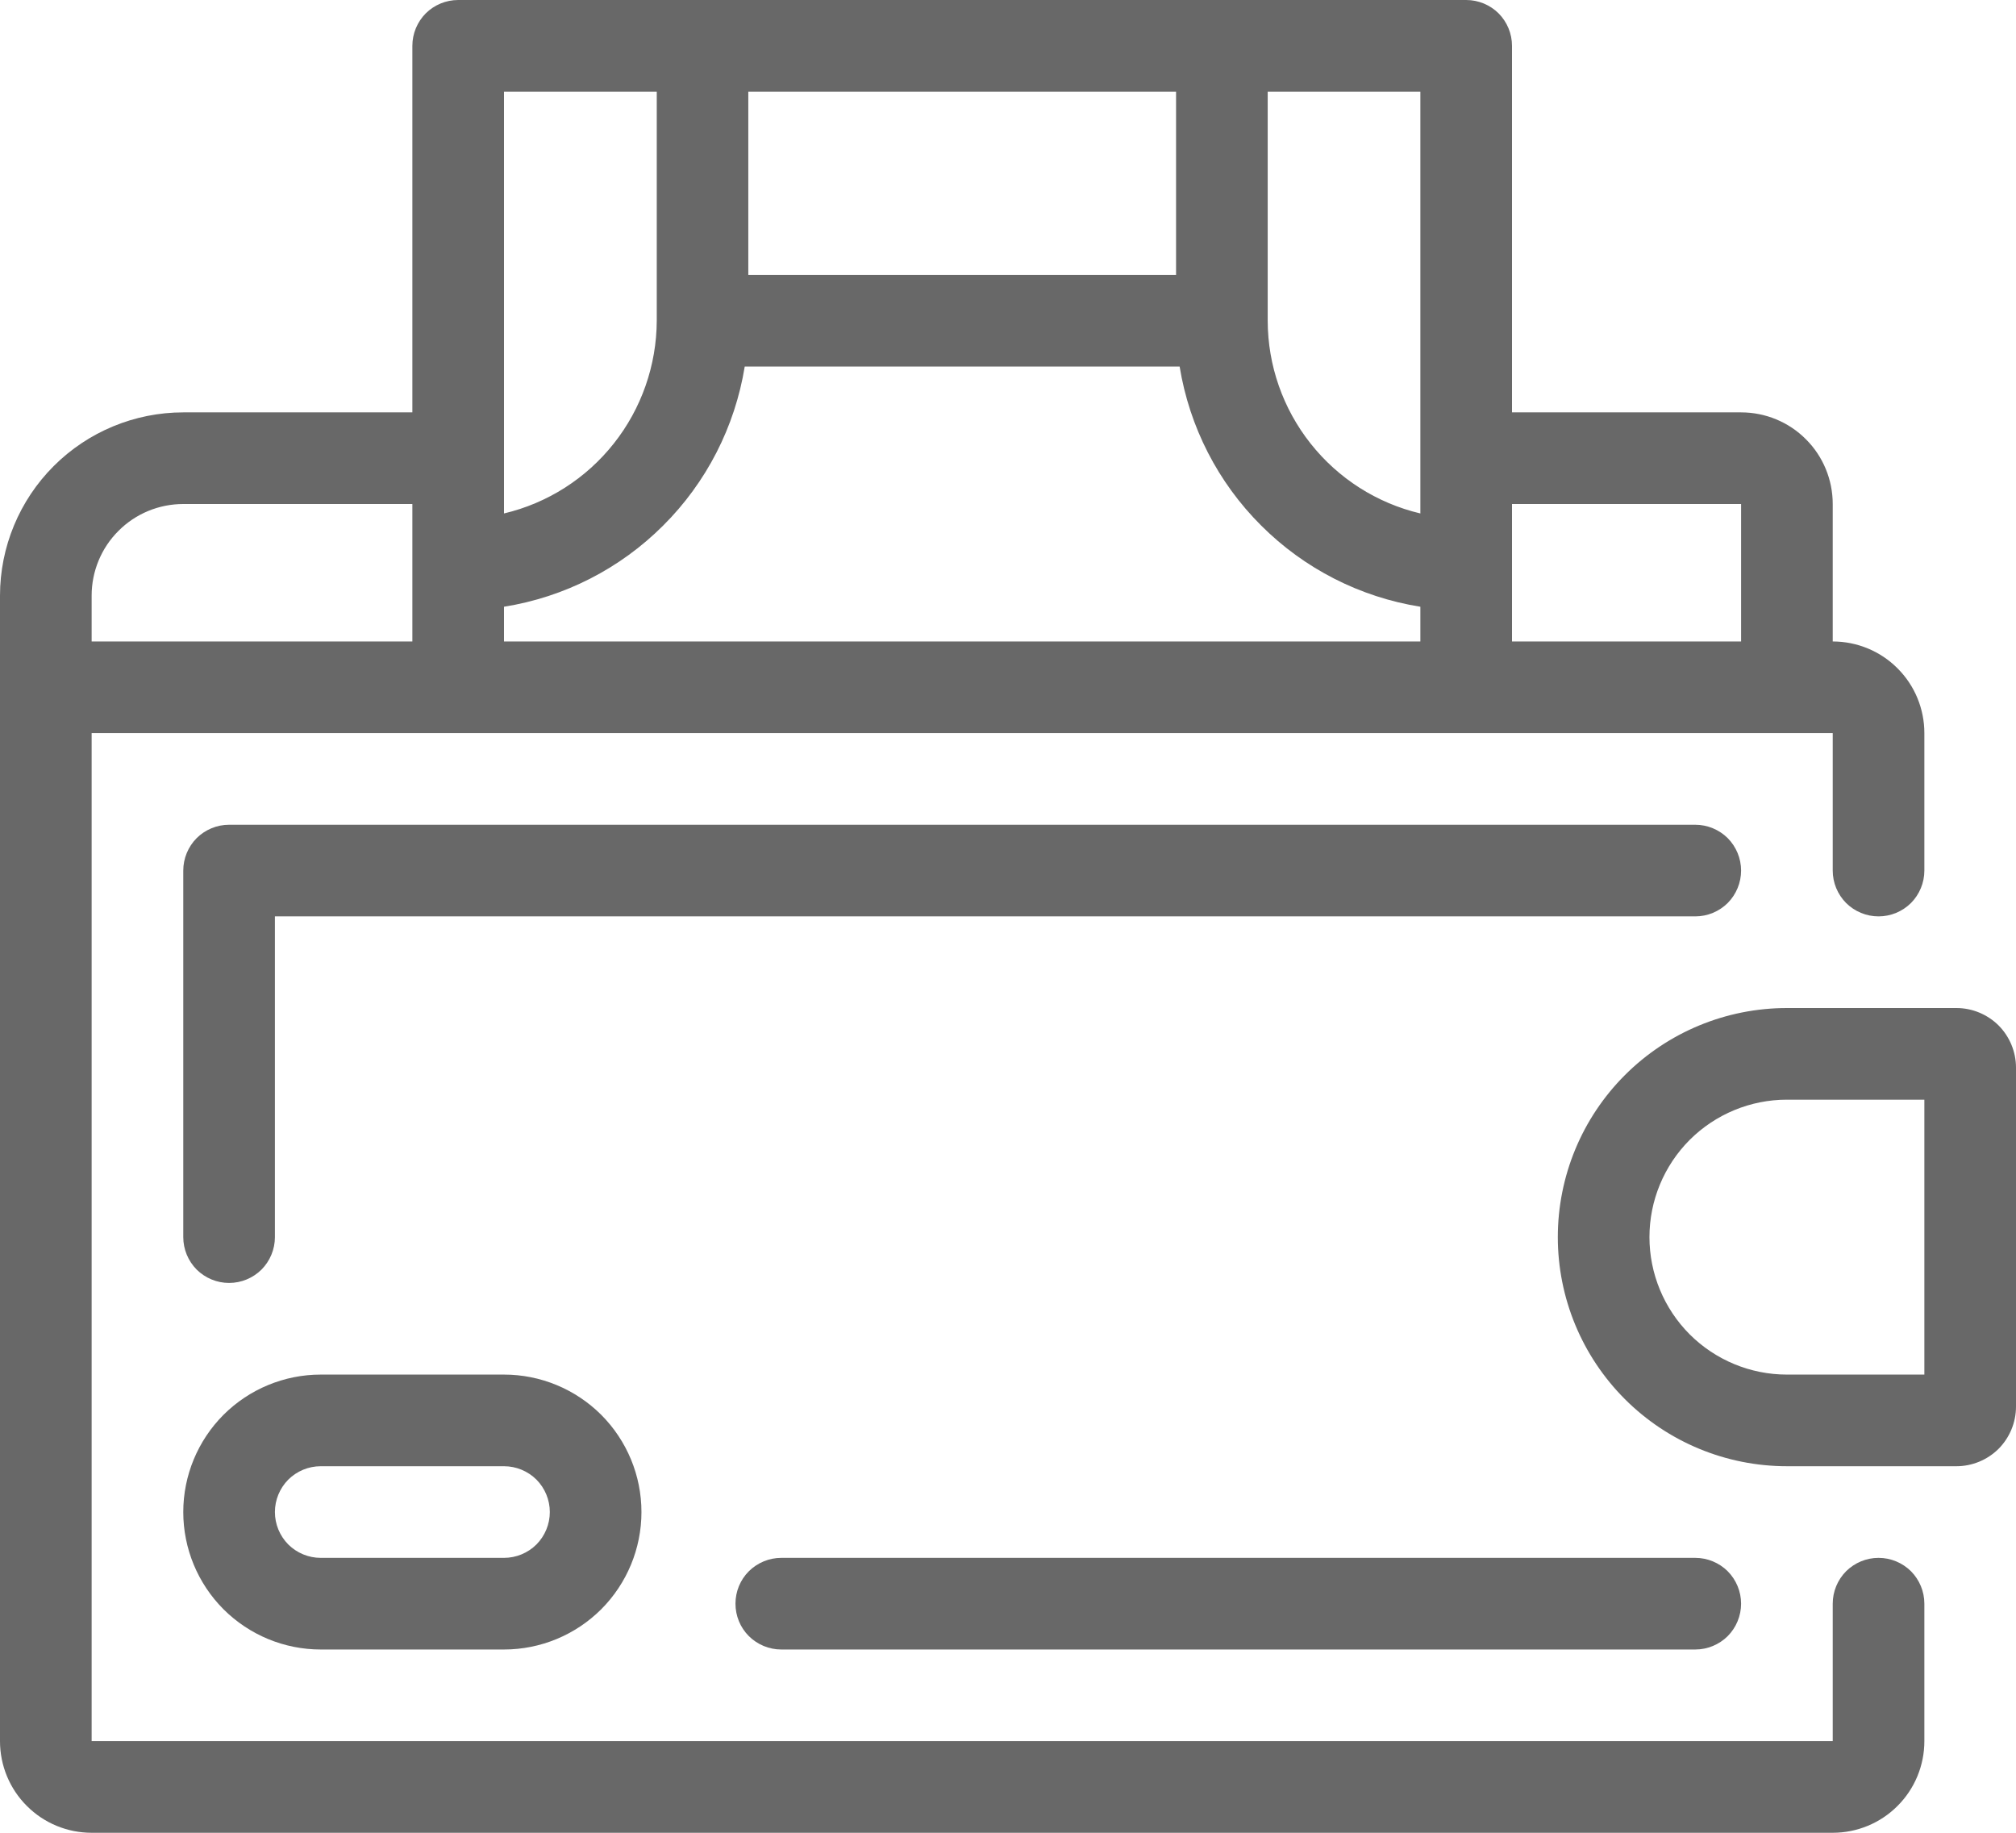 <svg width="22" height="20" viewBox="0 0 22 20" fill="none" xmlns="http://www.w3.org/2000/svg">
<path d="M20.5 17C20.367 17 20.24 17.053 20.146 17.146C20.053 17.24 20 17.367 20 17.5V19H1V8H20V9.5C20 9.633 20.053 9.76 20.146 9.854C20.24 9.947 20.367 10 20.5 10C20.633 10 20.76 9.947 20.854 9.854C20.947 9.76 21 9.633 21 9.5V8C21 7.735 20.895 7.48 20.707 7.293C20.52 7.105 20.265 7 20 7V5.5C20 5.235 19.895 4.98 19.707 4.793C19.52 4.605 19.265 4.5 19 4.5H16.5V0.5C16.5 0.367 16.447 0.24 16.354 0.146C16.26 0.053 16.133 0 16 0H5C4.867 0 4.74 0.053 4.646 0.146C4.553 0.24 4.5 0.367 4.5 0.5V4.5H2C1.47 4.5 0.961 4.711 0.586 5.086C0.211 5.461 0 5.97 0 6.5V19C0 19.265 0.105 19.52 0.293 19.707C0.48 19.895 0.735 20 1 20H20C20.265 20 20.52 19.895 20.707 19.707C20.895 19.52 21 19.265 21 19V17.5C21 17.367 20.947 17.24 20.854 17.146C20.76 17.053 20.633 17 20.5 17ZM5.5 6.621C6.158 6.516 6.766 6.206 7.237 5.735C7.709 5.265 8.02 4.658 8.127 4H12.873C12.98 4.658 13.291 5.265 13.763 5.735C14.234 6.206 14.842 6.516 15.5 6.621V7H5.5V6.621ZM12.834 3H8.166V1H12.834V3ZM19 5.5V7H16.5V5.5H19ZM15.5 5.603C15.026 5.491 14.604 5.222 14.302 4.84C14 4.459 13.835 3.987 13.834 3.5V1H15.5V5.603ZM5.5 1H7.167V3.5C7.165 3.987 7 4.459 6.698 4.84C6.396 5.222 5.974 5.491 5.5 5.603V1ZM2 5.5H4.5V7H1V6.5C1 6.235 1.105 5.98 1.293 5.793C1.48 5.605 1.735 5.5 2 5.5Z" fill="#686868"/>
<path d="M19 9.5C19 9.367 18.947 9.24 18.854 9.146C18.76 9.053 18.633 9 18.5 9H2.5C2.367 9 2.24 9.053 2.146 9.146C2.053 9.24 2 9.367 2 9.5V13.5C2 13.633 2.053 13.76 2.146 13.854C2.24 13.947 2.367 14 2.5 14C2.633 14 2.76 13.947 2.854 13.854C2.947 13.76 3 13.633 3 13.5V10H18.5C18.633 10 18.76 9.947 18.854 9.854C18.947 9.76 19 9.633 19 9.5Z" fill="#686868"/>
<path d="M8.526 18H18.5C18.633 18 18.76 17.947 18.854 17.854C18.947 17.76 19 17.633 19 17.5C19 17.367 18.947 17.24 18.854 17.146C18.76 17.053 18.633 17 18.5 17H8.526C8.393 17 8.266 17.053 8.172 17.146C8.078 17.24 8.026 17.367 8.026 17.5C8.026 17.633 8.078 17.76 8.172 17.854C8.266 17.947 8.393 18 8.526 18Z" fill="#686868"/>
<path d="M3.5 15C3.102 15 2.721 15.158 2.439 15.439C2.158 15.721 2 16.102 2 16.5C2 16.898 2.158 17.279 2.439 17.561C2.721 17.842 3.102 18 3.5 18H5.5C5.898 18 6.279 17.842 6.561 17.561C6.842 17.279 7 16.898 7 16.5C7 16.102 6.842 15.721 6.561 15.439C6.279 15.158 5.898 15 5.5 15H3.5ZM6 16.5C6 16.633 5.947 16.76 5.854 16.854C5.76 16.947 5.633 17 5.5 17H3.5C3.367 17 3.24 16.947 3.146 16.854C3.053 16.76 3 16.633 3 16.5C3 16.367 3.053 16.24 3.146 16.146C3.24 16.053 3.367 16 3.5 16H5.5C5.633 16 5.76 16.053 5.854 16.146C5.947 16.24 6 16.367 6 16.5Z" fill="#686868"/>
<path d="M21.35 11H19.5C18.837 11 18.201 11.263 17.732 11.732C17.263 12.201 17 12.837 17 13.5C17 14.163 17.263 14.799 17.732 15.268C18.201 15.737 18.837 16 19.5 16H21.35C21.522 16 21.688 15.931 21.81 15.81C21.931 15.688 22 15.522 22 15.35V11.65C22 11.478 21.931 11.312 21.81 11.19C21.688 11.069 21.522 11 21.35 11ZM21 15H19.5C19.102 15 18.721 14.842 18.439 14.561C18.158 14.279 18 13.898 18 13.5C18 13.102 18.158 12.721 18.439 12.439C18.721 12.158 19.102 12 19.5 12H21V15Z" fill="#686868"/>
</svg>
